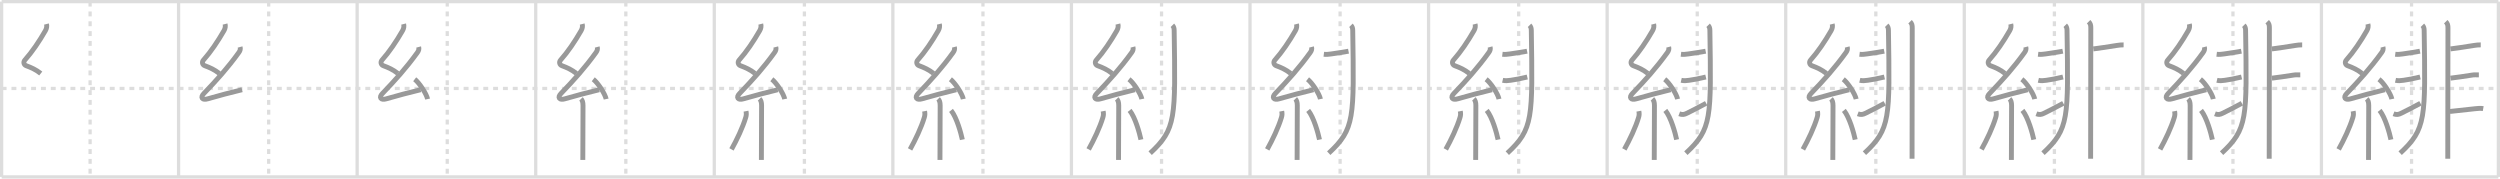 <svg width="1526px" height="109px" viewBox="0 0 1526 109" xmlns="http://www.w3.org/2000/svg" xmlns:xlink="http://www.w3.org/1999/xlink" xml:space="preserve" version="1.1" baseProfile="full">
<line x1="1" y1="1" x2="1525" y2="1" style="stroke:#ddd;stroke-width:2"></line>
<line x1="1" y1="1" x2="1" y2="108" style="stroke:#ddd;stroke-width:2"></line>
<line x1="1" y1="108" x2="1525" y2="108" style="stroke:#ddd;stroke-width:2"></line>
<line x1="1525" y1="1" x2="1525" y2="108" style="stroke:#ddd;stroke-width:2"></line>
<line x1="109" y1="1" x2="109" y2="108" style="stroke:#ddd;stroke-width:2"></line>
<line x1="218" y1="1" x2="218" y2="108" style="stroke:#ddd;stroke-width:2"></line>
<line x1="327" y1="1" x2="327" y2="108" style="stroke:#ddd;stroke-width:2"></line>
<line x1="436" y1="1" x2="436" y2="108" style="stroke:#ddd;stroke-width:2"></line>
<line x1="545" y1="1" x2="545" y2="108" style="stroke:#ddd;stroke-width:2"></line>
<line x1="654" y1="1" x2="654" y2="108" style="stroke:#ddd;stroke-width:2"></line>
<line x1="763" y1="1" x2="763" y2="108" style="stroke:#ddd;stroke-width:2"></line>
<line x1="872" y1="1" x2="872" y2="108" style="stroke:#ddd;stroke-width:2"></line>
<line x1="981" y1="1" x2="981" y2="108" style="stroke:#ddd;stroke-width:2"></line>
<line x1="1090" y1="1" x2="1090" y2="108" style="stroke:#ddd;stroke-width:2"></line>
<line x1="1199" y1="1" x2="1199" y2="108" style="stroke:#ddd;stroke-width:2"></line>
<line x1="1308" y1="1" x2="1308" y2="108" style="stroke:#ddd;stroke-width:2"></line>
<line x1="1417" y1="1" x2="1417" y2="108" style="stroke:#ddd;stroke-width:2"></line>
<line x1="1" y1="54" x2="1525" y2="54" style="stroke:#ddd;stroke-width:2;stroke-dasharray:3 3"></line>
<line x1="55" y1="1" x2="55" y2="108" style="stroke:#ddd;stroke-width:2;stroke-dasharray:3 3"></line>
<line x1="164" y1="1" x2="164" y2="108" style="stroke:#ddd;stroke-width:2;stroke-dasharray:3 3"></line>
<line x1="273" y1="1" x2="273" y2="108" style="stroke:#ddd;stroke-width:2;stroke-dasharray:3 3"></line>
<line x1="382" y1="1" x2="382" y2="108" style="stroke:#ddd;stroke-width:2;stroke-dasharray:3 3"></line>
<line x1="491" y1="1" x2="491" y2="108" style="stroke:#ddd;stroke-width:2;stroke-dasharray:3 3"></line>
<line x1="600" y1="1" x2="600" y2="108" style="stroke:#ddd;stroke-width:2;stroke-dasharray:3 3"></line>
<line x1="709" y1="1" x2="709" y2="108" style="stroke:#ddd;stroke-width:2;stroke-dasharray:3 3"></line>
<line x1="818" y1="1" x2="818" y2="108" style="stroke:#ddd;stroke-width:2;stroke-dasharray:3 3"></line>
<line x1="927" y1="1" x2="927" y2="108" style="stroke:#ddd;stroke-width:2;stroke-dasharray:3 3"></line>
<line x1="1036" y1="1" x2="1036" y2="108" style="stroke:#ddd;stroke-width:2;stroke-dasharray:3 3"></line>
<line x1="1145" y1="1" x2="1145" y2="108" style="stroke:#ddd;stroke-width:2;stroke-dasharray:3 3"></line>
<line x1="1254" y1="1" x2="1254" y2="108" style="stroke:#ddd;stroke-width:2;stroke-dasharray:3 3"></line>
<line x1="1363" y1="1" x2="1363" y2="108" style="stroke:#ddd;stroke-width:2;stroke-dasharray:3 3"></line>
<line x1="1472" y1="1" x2="1472" y2="108" style="stroke:#ddd;stroke-width:2;stroke-dasharray:3 3"></line>
<path d="M28.38,14.67c0.34,1.34,0.1,2.7-0.67,4.05c-3.83,6.65-7.99,12.82-12.55,17.97c-1.06,1.2-0.57,2.89,0.77,3.39c3.34,1.24,6.08,2.49,8.95,4.78" style="fill:none;stroke:#999;stroke-width:3"></path>

<path d="M137.38,14.67c0.34,1.34,0.1,2.7-0.67,4.05c-3.83,6.65-7.99,12.82-12.55,17.97c-1.06,1.2-0.57,2.89,0.77,3.39c3.34,1.24,6.08,2.49,8.95,4.78" style="fill:none;stroke:#999;stroke-width:3"></path>
<path d="M146.55,28.68c0.32,1.2,0.07,2.2-0.75,3.34c-6.68,9.29-13.71,17.09-21.37,25.05c-2.44,2.53-0.91,4.23,2.3,3.27c5.58-1.66,15.19-4.17,21.03-5.57" style="fill:none;stroke:#999;stroke-width:3"></path>

<path d="M246.38,14.67c0.34,1.34,0.1,2.7-0.67,4.05c-3.83,6.65-7.99,12.82-12.55,17.97c-1.06,1.2-0.57,2.89,0.77,3.39c3.34,1.24,6.08,2.49,8.95,4.78" style="fill:none;stroke:#999;stroke-width:3"></path>
<path d="M255.55,28.68c0.32,1.2,0.07,2.2-0.75,3.34c-6.68,9.29-13.71,17.09-21.37,25.05c-2.44,2.53-0.91,4.23,2.3,3.27c5.58-1.66,15.19-4.17,21.03-5.57" style="fill:none;stroke:#999;stroke-width:3"></path>
<path d="M253.13,48.38c2.78,2.14,7.18,8.78,7.87,12.1" style="fill:none;stroke:#999;stroke-width:3"></path>

<path d="M355.38,14.67c0.34,1.34,0.1,2.7-0.67,4.05c-3.83,6.65-7.99,12.82-12.55,17.97c-1.06,1.2-0.57,2.89,0.77,3.39c3.34,1.24,6.08,2.49,8.95,4.78" style="fill:none;stroke:#999;stroke-width:3"></path>
<path d="M364.55,28.68c0.32,1.2,0.07,2.2-0.75,3.34c-6.68,9.29-13.71,17.09-21.37,25.05c-2.44,2.53-0.91,4.23,2.3,3.27c5.58-1.66,15.19-4.17,21.03-5.57" style="fill:none;stroke:#999;stroke-width:3"></path>
<path d="M362.13,48.38c2.78,2.14,7.18,8.78,7.87,12.1" style="fill:none;stroke:#999;stroke-width:3"></path>
<path d="M354.64,60.37c0.81,0.81,1.23,2.01,1.23,4.09c0,9.42-0.12,27.12-0.12,33.17" style="fill:none;stroke:#999;stroke-width:3"></path>

<path d="M464.38,14.67c0.34,1.34,0.1,2.7-0.67,4.05c-3.83,6.65-7.99,12.82-12.55,17.97c-1.06,1.2-0.57,2.89,0.77,3.39c3.34,1.24,6.08,2.49,8.95,4.78" style="fill:none;stroke:#999;stroke-width:3"></path>
<path d="M473.55,28.68c0.32,1.2,0.07,2.2-0.75,3.34c-6.68,9.29-13.71,17.09-21.37,25.05c-2.44,2.53-0.91,4.23,2.3,3.27c5.58-1.66,15.19-4.17,21.03-5.57" style="fill:none;stroke:#999;stroke-width:3"></path>
<path d="M471.13,48.38c2.78,2.14,7.18,8.78,7.87,12.1" style="fill:none;stroke:#999;stroke-width:3"></path>
<path d="M463.64,60.37c0.81,0.81,1.23,2.01,1.23,4.09c0,9.42-0.12,27.12-0.12,33.17" style="fill:none;stroke:#999;stroke-width:3"></path>
<path d="M455.36,67.85c0.27,1.4,0.26,2.4-0.15,3.78c-1.83,6.13-5.46,13.75-8.71,19.56" style="fill:none;stroke:#999;stroke-width:3"></path>

<path d="M573.38,14.67c0.34,1.34,0.1,2.7-0.67,4.05c-3.83,6.65-7.99,12.82-12.55,17.97c-1.06,1.2-0.57,2.89,0.77,3.39c3.34,1.24,6.08,2.49,8.95,4.78" style="fill:none;stroke:#999;stroke-width:3"></path>
<path d="M582.55,28.68c0.32,1.2,0.07,2.2-0.75,3.34c-6.68,9.29-13.71,17.09-21.37,25.05c-2.44,2.53-0.91,4.23,2.3,3.27c5.58-1.66,15.19-4.17,21.03-5.57" style="fill:none;stroke:#999;stroke-width:3"></path>
<path d="M580.13,48.38c2.78,2.14,7.18,8.78,7.87,12.1" style="fill:none;stroke:#999;stroke-width:3"></path>
<path d="M572.64,60.37c0.81,0.81,1.23,2.01,1.23,4.09c0,9.42-0.12,27.12-0.12,33.17" style="fill:none;stroke:#999;stroke-width:3"></path>
<path d="M564.36,67.85c0.27,1.4,0.26,2.4-0.15,3.78c-1.83,6.13-5.46,13.75-8.71,19.56" style="fill:none;stroke:#999;stroke-width:3"></path>
<path d="M580.5,67.38c3.46,4.22,6.12,14.02,6.92,17.85" style="fill:none;stroke:#999;stroke-width:3"></path>

<path d="M682.38,14.67c0.34,1.34,0.1,2.7-0.67,4.05c-3.83,6.65-7.99,12.82-12.55,17.97c-1.06,1.2-0.57,2.89,0.77,3.39c3.34,1.24,6.08,2.49,8.95,4.78" style="fill:none;stroke:#999;stroke-width:3"></path>
<path d="M691.55,28.68c0.32,1.2,0.07,2.2-0.75,3.34c-6.68,9.29-13.71,17.09-21.37,25.05c-2.44,2.53-0.91,4.23,2.3,3.27c5.58-1.66,15.19-4.17,21.03-5.57" style="fill:none;stroke:#999;stroke-width:3"></path>
<path d="M689.13,48.38c2.78,2.14,7.18,8.78,7.87,12.1" style="fill:none;stroke:#999;stroke-width:3"></path>
<path d="M681.64,60.37c0.81,0.81,1.23,2.01,1.23,4.09c0,9.42-0.12,27.12-0.12,33.17" style="fill:none;stroke:#999;stroke-width:3"></path>
<path d="M673.36,67.85c0.27,1.4,0.26,2.4-0.15,3.78c-1.83,6.13-5.46,13.75-8.71,19.56" style="fill:none;stroke:#999;stroke-width:3"></path>
<path d="M689.5,67.38c3.46,4.22,6.12,14.02,6.92,17.85" style="fill:none;stroke:#999;stroke-width:3"></path>
<path d="M715.62,15.45c0.84,0.84,1.07,1.8,1.09,3.13C717.5,72.12,718.0,78.75,702.06,93.5" style="fill:none;stroke:#999;stroke-width:3"></path>

<path d="M791.38,14.67c0.34,1.34,0.1,2.7-0.67,4.05c-3.83,6.65-7.99,12.82-12.55,17.97c-1.06,1.2-0.57,2.89,0.77,3.39c3.34,1.24,6.08,2.49,8.95,4.78" style="fill:none;stroke:#999;stroke-width:3"></path>
<path d="M800.55,28.68c0.32,1.2,0.07,2.2-0.75,3.34c-6.68,9.29-13.71,17.09-21.37,25.05c-2.44,2.53-0.91,4.23,2.3,3.27c5.58-1.66,15.19-4.17,21.03-5.57" style="fill:none;stroke:#999;stroke-width:3"></path>
<path d="M798.13,48.38c2.78,2.14,7.18,8.78,7.87,12.1" style="fill:none;stroke:#999;stroke-width:3"></path>
<path d="M790.64,60.37c0.81,0.81,1.23,2.01,1.23,4.09c0,9.42-0.12,27.12-0.12,33.17" style="fill:none;stroke:#999;stroke-width:3"></path>
<path d="M782.36,67.85c0.27,1.4,0.26,2.4-0.15,3.78c-1.83,6.13-5.46,13.75-8.71,19.56" style="fill:none;stroke:#999;stroke-width:3"></path>
<path d="M798.5,67.38c3.46,4.22,6.12,14.02,6.92,17.85" style="fill:none;stroke:#999;stroke-width:3"></path>
<path d="M824.62,15.45c0.84,0.84,1.07,1.8,1.09,3.13C826.5,72.12,827.0,78.75,811.06,93.5" style="fill:none;stroke:#999;stroke-width:3"></path>
<path d="M808.05,33.12c1.56,0.19,3.02,0.03,4.57-0.2c3.09-0.46,7.13-1.02,10.51-1.67" style="fill:none;stroke:#999;stroke-width:3"></path>

<path d="M900.38,14.67c0.34,1.34,0.1,2.7-0.67,4.05c-3.83,6.65-7.99,12.82-12.55,17.97c-1.06,1.2-0.57,2.89,0.77,3.39c3.34,1.24,6.08,2.49,8.95,4.78" style="fill:none;stroke:#999;stroke-width:3"></path>
<path d="M909.55,28.68c0.32,1.2,0.07,2.2-0.75,3.34c-6.68,9.29-13.71,17.09-21.37,25.05c-2.44,2.53-0.91,4.23,2.3,3.27c5.58-1.66,15.19-4.17,21.03-5.57" style="fill:none;stroke:#999;stroke-width:3"></path>
<path d="M907.13,48.38c2.78,2.14,7.18,8.78,7.87,12.1" style="fill:none;stroke:#999;stroke-width:3"></path>
<path d="M899.64,60.37c0.81,0.81,1.23,2.01,1.23,4.09c0,9.42-0.12,27.12-0.12,33.17" style="fill:none;stroke:#999;stroke-width:3"></path>
<path d="M891.36,67.85c0.27,1.4,0.26,2.4-0.15,3.78c-1.83,6.13-5.46,13.75-8.71,19.56" style="fill:none;stroke:#999;stroke-width:3"></path>
<path d="M907.5,67.38c3.46,4.22,6.12,14.02,6.92,17.85" style="fill:none;stroke:#999;stroke-width:3"></path>
<path d="M933.62,15.45c0.84,0.84,1.07,1.8,1.09,3.13C935.5,72.12,936.0,78.75,920.06,93.5" style="fill:none;stroke:#999;stroke-width:3"></path>
<path d="M917.05,33.12c1.56,0.19,3.02,0.03,4.57-0.2c3.09-0.46,7.13-1.02,10.51-1.67" style="fill:none;stroke:#999;stroke-width:3"></path>
<path d="M917.21,49.01c1.66,0.39,3.26,0.23,4.9-0.01c3.11-0.45,5.39-0.87,10.14-1.99" style="fill:none;stroke:#999;stroke-width:3"></path>

<path d="M1009.38,14.67c0.34,1.34,0.1,2.7-0.67,4.05c-3.83,6.65-7.99,12.82-12.55,17.97c-1.06,1.2-0.57,2.89,0.77,3.39c3.34,1.24,6.08,2.49,8.95,4.78" style="fill:none;stroke:#999;stroke-width:3"></path>
<path d="M1018.55,28.68c0.32,1.2,0.07,2.2-0.75,3.34c-6.68,9.29-13.71,17.09-21.37,25.05c-2.44,2.53-0.91,4.23,2.3,3.27c5.58-1.66,15.19-4.17,21.03-5.57" style="fill:none;stroke:#999;stroke-width:3"></path>
<path d="M1016.13,48.38c2.78,2.14,7.18,8.78,7.87,12.1" style="fill:none;stroke:#999;stroke-width:3"></path>
<path d="M1008.64,60.37c0.81,0.81,1.23,2.01,1.23,4.09c0,9.42-0.12,27.12-0.12,33.17" style="fill:none;stroke:#999;stroke-width:3"></path>
<path d="M1000.36,67.85c0.27,1.4,0.26,2.4-0.15,3.78c-1.83,6.13-5.46,13.75-8.71,19.56" style="fill:none;stroke:#999;stroke-width:3"></path>
<path d="M1016.5,67.38c3.46,4.22,6.12,14.02,6.92,17.85" style="fill:none;stroke:#999;stroke-width:3"></path>
<path d="M1042.62,15.45c0.84,0.84,1.07,1.8,1.09,3.13C1044.5,72.12,1045.0,78.75,1029.06,93.5" style="fill:none;stroke:#999;stroke-width:3"></path>
<path d="M1026.05,33.12c1.56,0.19,3.02,0.03,4.57-0.2c3.09-0.46,7.13-1.02,10.51-1.67" style="fill:none;stroke:#999;stroke-width:3"></path>
<path d="M1026.21,49.01c1.66,0.39,3.26,0.23,4.9-0.01c3.11-0.45,5.39-0.87,10.14-1.99" style="fill:none;stroke:#999;stroke-width:3"></path>
<path d="M1025.0,69.45c1.9,0.72,3.07,0.51,4.73-0.34c2.9-1.49,6.09-2.99,11.71-6.07" style="fill:none;stroke:#999;stroke-width:3"></path>

<path d="M1118.38,14.67c0.34,1.34,0.1,2.7-0.67,4.05c-3.83,6.65-7.99,12.82-12.55,17.97c-1.06,1.2-0.57,2.89,0.77,3.39c3.34,1.24,6.08,2.49,8.95,4.78" style="fill:none;stroke:#999;stroke-width:3"></path>
<path d="M1127.55,28.68c0.32,1.2,0.07,2.2-0.75,3.34c-6.68,9.29-13.71,17.09-21.37,25.05c-2.44,2.53-0.91,4.23,2.3,3.27c5.58-1.66,15.19-4.17,21.03-5.57" style="fill:none;stroke:#999;stroke-width:3"></path>
<path d="M1125.13,48.38c2.78,2.14,7.18,8.78,7.87,12.1" style="fill:none;stroke:#999;stroke-width:3"></path>
<path d="M1117.64,60.37c0.81,0.81,1.23,2.01,1.23,4.09c0,9.42-0.12,27.12-0.12,33.17" style="fill:none;stroke:#999;stroke-width:3"></path>
<path d="M1109.36,67.85c0.27,1.4,0.26,2.4-0.15,3.78c-1.83,6.13-5.46,13.75-8.71,19.56" style="fill:none;stroke:#999;stroke-width:3"></path>
<path d="M1125.5,67.38c3.46,4.22,6.12,14.02,6.92,17.85" style="fill:none;stroke:#999;stroke-width:3"></path>
<path d="M1151.62,15.45c0.84,0.84,1.07,1.8,1.09,3.13C1153.5,72.12,1154.0,78.75,1138.06,93.5" style="fill:none;stroke:#999;stroke-width:3"></path>
<path d="M1135.05,33.12c1.56,0.19,3.02,0.03,4.57-0.2c3.09-0.46,7.13-1.02,10.51-1.67" style="fill:none;stroke:#999;stroke-width:3"></path>
<path d="M1135.21,49.01c1.66,0.39,3.26,0.23,4.9-0.01c3.11-0.45,5.39-0.87,10.14-1.99" style="fill:none;stroke:#999;stroke-width:3"></path>
<path d="M1134.0,69.45c1.9,0.72,3.07,0.51,4.73-0.34c2.9-1.49,6.09-2.99,11.71-6.07" style="fill:none;stroke:#999;stroke-width:3"></path>
<path d="M1165.89,13.25c1.18,1.18,1.34,2.12,1.34,3.88c0,0.81-0.08,50.8-0.1,71.5c0,4.15-0.01,7.12-0.01,8.25" style="fill:none;stroke:#999;stroke-width:3"></path>

<path d="M1227.38,14.67c0.34,1.34,0.1,2.7-0.67,4.05c-3.83,6.65-7.99,12.82-12.55,17.97c-1.06,1.2-0.57,2.89,0.77,3.39c3.34,1.24,6.08,2.49,8.95,4.78" style="fill:none;stroke:#999;stroke-width:3"></path>
<path d="M1236.55,28.68c0.32,1.2,0.07,2.2-0.75,3.34c-6.68,9.29-13.71,17.09-21.37,25.05c-2.44,2.53-0.91,4.23,2.3,3.27c5.58-1.66,15.19-4.17,21.03-5.57" style="fill:none;stroke:#999;stroke-width:3"></path>
<path d="M1234.13,48.38c2.78,2.14,7.18,8.78,7.87,12.1" style="fill:none;stroke:#999;stroke-width:3"></path>
<path d="M1226.64,60.37c0.81,0.81,1.23,2.01,1.23,4.09c0,9.42-0.12,27.12-0.12,33.17" style="fill:none;stroke:#999;stroke-width:3"></path>
<path d="M1218.36,67.85c0.27,1.4,0.26,2.4-0.15,3.78c-1.83,6.13-5.46,13.75-8.71,19.56" style="fill:none;stroke:#999;stroke-width:3"></path>
<path d="M1234.5,67.38c3.46,4.22,6.12,14.02,6.92,17.85" style="fill:none;stroke:#999;stroke-width:3"></path>
<path d="M1260.62,15.45c0.84,0.84,1.07,1.8,1.09,3.13C1262.5,72.12,1263.0,78.75,1247.06,93.5" style="fill:none;stroke:#999;stroke-width:3"></path>
<path d="M1244.05,33.12c1.56,0.19,3.02,0.03,4.57-0.2c3.09-0.46,7.13-1.02,10.51-1.67" style="fill:none;stroke:#999;stroke-width:3"></path>
<path d="M1244.21,49.01c1.66,0.39,3.26,0.23,4.9-0.01c3.11-0.45,5.39-0.87,10.14-1.99" style="fill:none;stroke:#999;stroke-width:3"></path>
<path d="M1243.0,69.45c1.9,0.72,3.07,0.51,4.73-0.34c2.9-1.49,6.09-2.99,11.71-6.07" style="fill:none;stroke:#999;stroke-width:3"></path>
<path d="M1274.89,13.25c1.18,1.18,1.34,2.12,1.34,3.88c0,0.81-0.08,50.8-0.1,71.5c0,4.15-0.01,7.12-0.01,8.25" style="fill:none;stroke:#999;stroke-width:3"></path>
<path d="M1277.74,29.86c2.41-0.28,10.44-1.44,14.31-2.11c1.37-0.24,2.81-0.36,4.2-0.36" style="fill:none;stroke:#999;stroke-width:3"></path>

<path d="M1336.38,14.67c0.34,1.34,0.1,2.7-0.67,4.05c-3.83,6.65-7.99,12.82-12.55,17.97c-1.06,1.2-0.57,2.89,0.77,3.39c3.34,1.24,6.08,2.49,8.95,4.78" style="fill:none;stroke:#999;stroke-width:3"></path>
<path d="M1345.55,28.68c0.32,1.2,0.07,2.2-0.75,3.34c-6.68,9.29-13.71,17.09-21.37,25.05c-2.44,2.53-0.91,4.23,2.3,3.27c5.58-1.66,15.19-4.17,21.03-5.57" style="fill:none;stroke:#999;stroke-width:3"></path>
<path d="M1343.13,48.38c2.78,2.14,7.18,8.78,7.87,12.1" style="fill:none;stroke:#999;stroke-width:3"></path>
<path d="M1335.64,60.37c0.81,0.81,1.23,2.01,1.23,4.09c0,9.42-0.12,27.12-0.12,33.17" style="fill:none;stroke:#999;stroke-width:3"></path>
<path d="M1327.36,67.85c0.27,1.4,0.26,2.4-0.15,3.78c-1.83,6.13-5.46,13.75-8.71,19.56" style="fill:none;stroke:#999;stroke-width:3"></path>
<path d="M1343.5,67.38c3.46,4.22,6.12,14.02,6.92,17.85" style="fill:none;stroke:#999;stroke-width:3"></path>
<path d="M1369.62,15.45c0.84,0.84,1.07,1.8,1.09,3.13C1371.5,72.12,1372.0,78.75,1356.06,93.5" style="fill:none;stroke:#999;stroke-width:3"></path>
<path d="M1353.05,33.12c1.56,0.19,3.02,0.03,4.57-0.2c3.09-0.46,7.13-1.02,10.51-1.67" style="fill:none;stroke:#999;stroke-width:3"></path>
<path d="M1353.21,49.01c1.66,0.39,3.26,0.23,4.9-0.01c3.11-0.45,5.39-0.87,10.14-1.99" style="fill:none;stroke:#999;stroke-width:3"></path>
<path d="M1352.0,69.45c1.9,0.72,3.07,0.51,4.73-0.34c2.9-1.49,6.09-2.99,11.71-6.07" style="fill:none;stroke:#999;stroke-width:3"></path>
<path d="M1383.89,13.25c1.18,1.18,1.34,2.12,1.34,3.88c0,0.81-0.08,50.8-0.1,71.5c0,4.15-0.01,7.12-0.01,8.25" style="fill:none;stroke:#999;stroke-width:3"></path>
<path d="M1386.74,29.86c2.41-0.28,10.44-1.44,14.31-2.11c1.37-0.24,2.81-0.36,4.2-0.36" style="fill:none;stroke:#999;stroke-width:3"></path>
<path d="M1386.75,47.71c2.64-0.31,9.67-1.27,13.02-1.85c1.6-0.28,2.72-0.15,4.32-0.15" style="fill:none;stroke:#999;stroke-width:3"></path>

<path d="M1445.38,14.67c0.34,1.34,0.1,2.7-0.67,4.05c-3.83,6.65-7.99,12.82-12.55,17.97c-1.06,1.2-0.57,2.89,0.77,3.39c3.34,1.24,6.08,2.49,8.95,4.78" style="fill:none;stroke:#999;stroke-width:3"></path>
<path d="M1454.55,28.68c0.32,1.2,0.07,2.2-0.75,3.34c-6.68,9.29-13.71,17.09-21.37,25.05c-2.44,2.53-0.91,4.23,2.3,3.27c5.58-1.66,15.19-4.17,21.03-5.57" style="fill:none;stroke:#999;stroke-width:3"></path>
<path d="M1452.13,48.38c2.78,2.14,7.18,8.78,7.87,12.1" style="fill:none;stroke:#999;stroke-width:3"></path>
<path d="M1444.64,60.37c0.81,0.81,1.23,2.01,1.23,4.09c0,9.42-0.12,27.12-0.12,33.17" style="fill:none;stroke:#999;stroke-width:3"></path>
<path d="M1436.36,67.85c0.27,1.4,0.26,2.4-0.15,3.78c-1.83,6.13-5.46,13.75-8.71,19.56" style="fill:none;stroke:#999;stroke-width:3"></path>
<path d="M1452.5,67.38c3.46,4.22,6.12,14.02,6.92,17.85" style="fill:none;stroke:#999;stroke-width:3"></path>
<path d="M1478.62,15.45c0.84,0.84,1.07,1.8,1.09,3.13C1480.5,72.12,1481.0,78.75,1465.06,93.5" style="fill:none;stroke:#999;stroke-width:3"></path>
<path d="M1462.05,33.12c1.56,0.19,3.02,0.03,4.57-0.2c3.09-0.46,7.13-1.02,10.51-1.67" style="fill:none;stroke:#999;stroke-width:3"></path>
<path d="M1462.21,49.01c1.66,0.39,3.26,0.23,4.9-0.01c3.11-0.45,5.39-0.87,10.14-1.99" style="fill:none;stroke:#999;stroke-width:3"></path>
<path d="M1461.0,69.45c1.9,0.72,3.07,0.51,4.73-0.34c2.9-1.49,6.09-2.99,11.71-6.07" style="fill:none;stroke:#999;stroke-width:3"></path>
<path d="M1492.89,13.25c1.18,1.18,1.34,2.12,1.34,3.88c0,0.81-0.08,50.8-0.1,71.5c0,4.15-0.01,7.12-0.01,8.25" style="fill:none;stroke:#999;stroke-width:3"></path>
<path d="M1495.74,29.86c2.41-0.28,10.44-1.44,14.31-2.11c1.37-0.24,2.81-0.36,4.2-0.36" style="fill:none;stroke:#999;stroke-width:3"></path>
<path d="M1495.75,47.71c2.64-0.31,9.67-1.27,13.02-1.85c1.6-0.28,2.72-0.15,4.32-0.15" style="fill:none;stroke:#999;stroke-width:3"></path>
<path d="M1495.41,68.04c2.57-0.3,10.38-1.19,15.48-1.69c1.82-0.18,3.24-0.35,4.87-0.05" style="fill:none;stroke:#999;stroke-width:3"></path>

</svg>